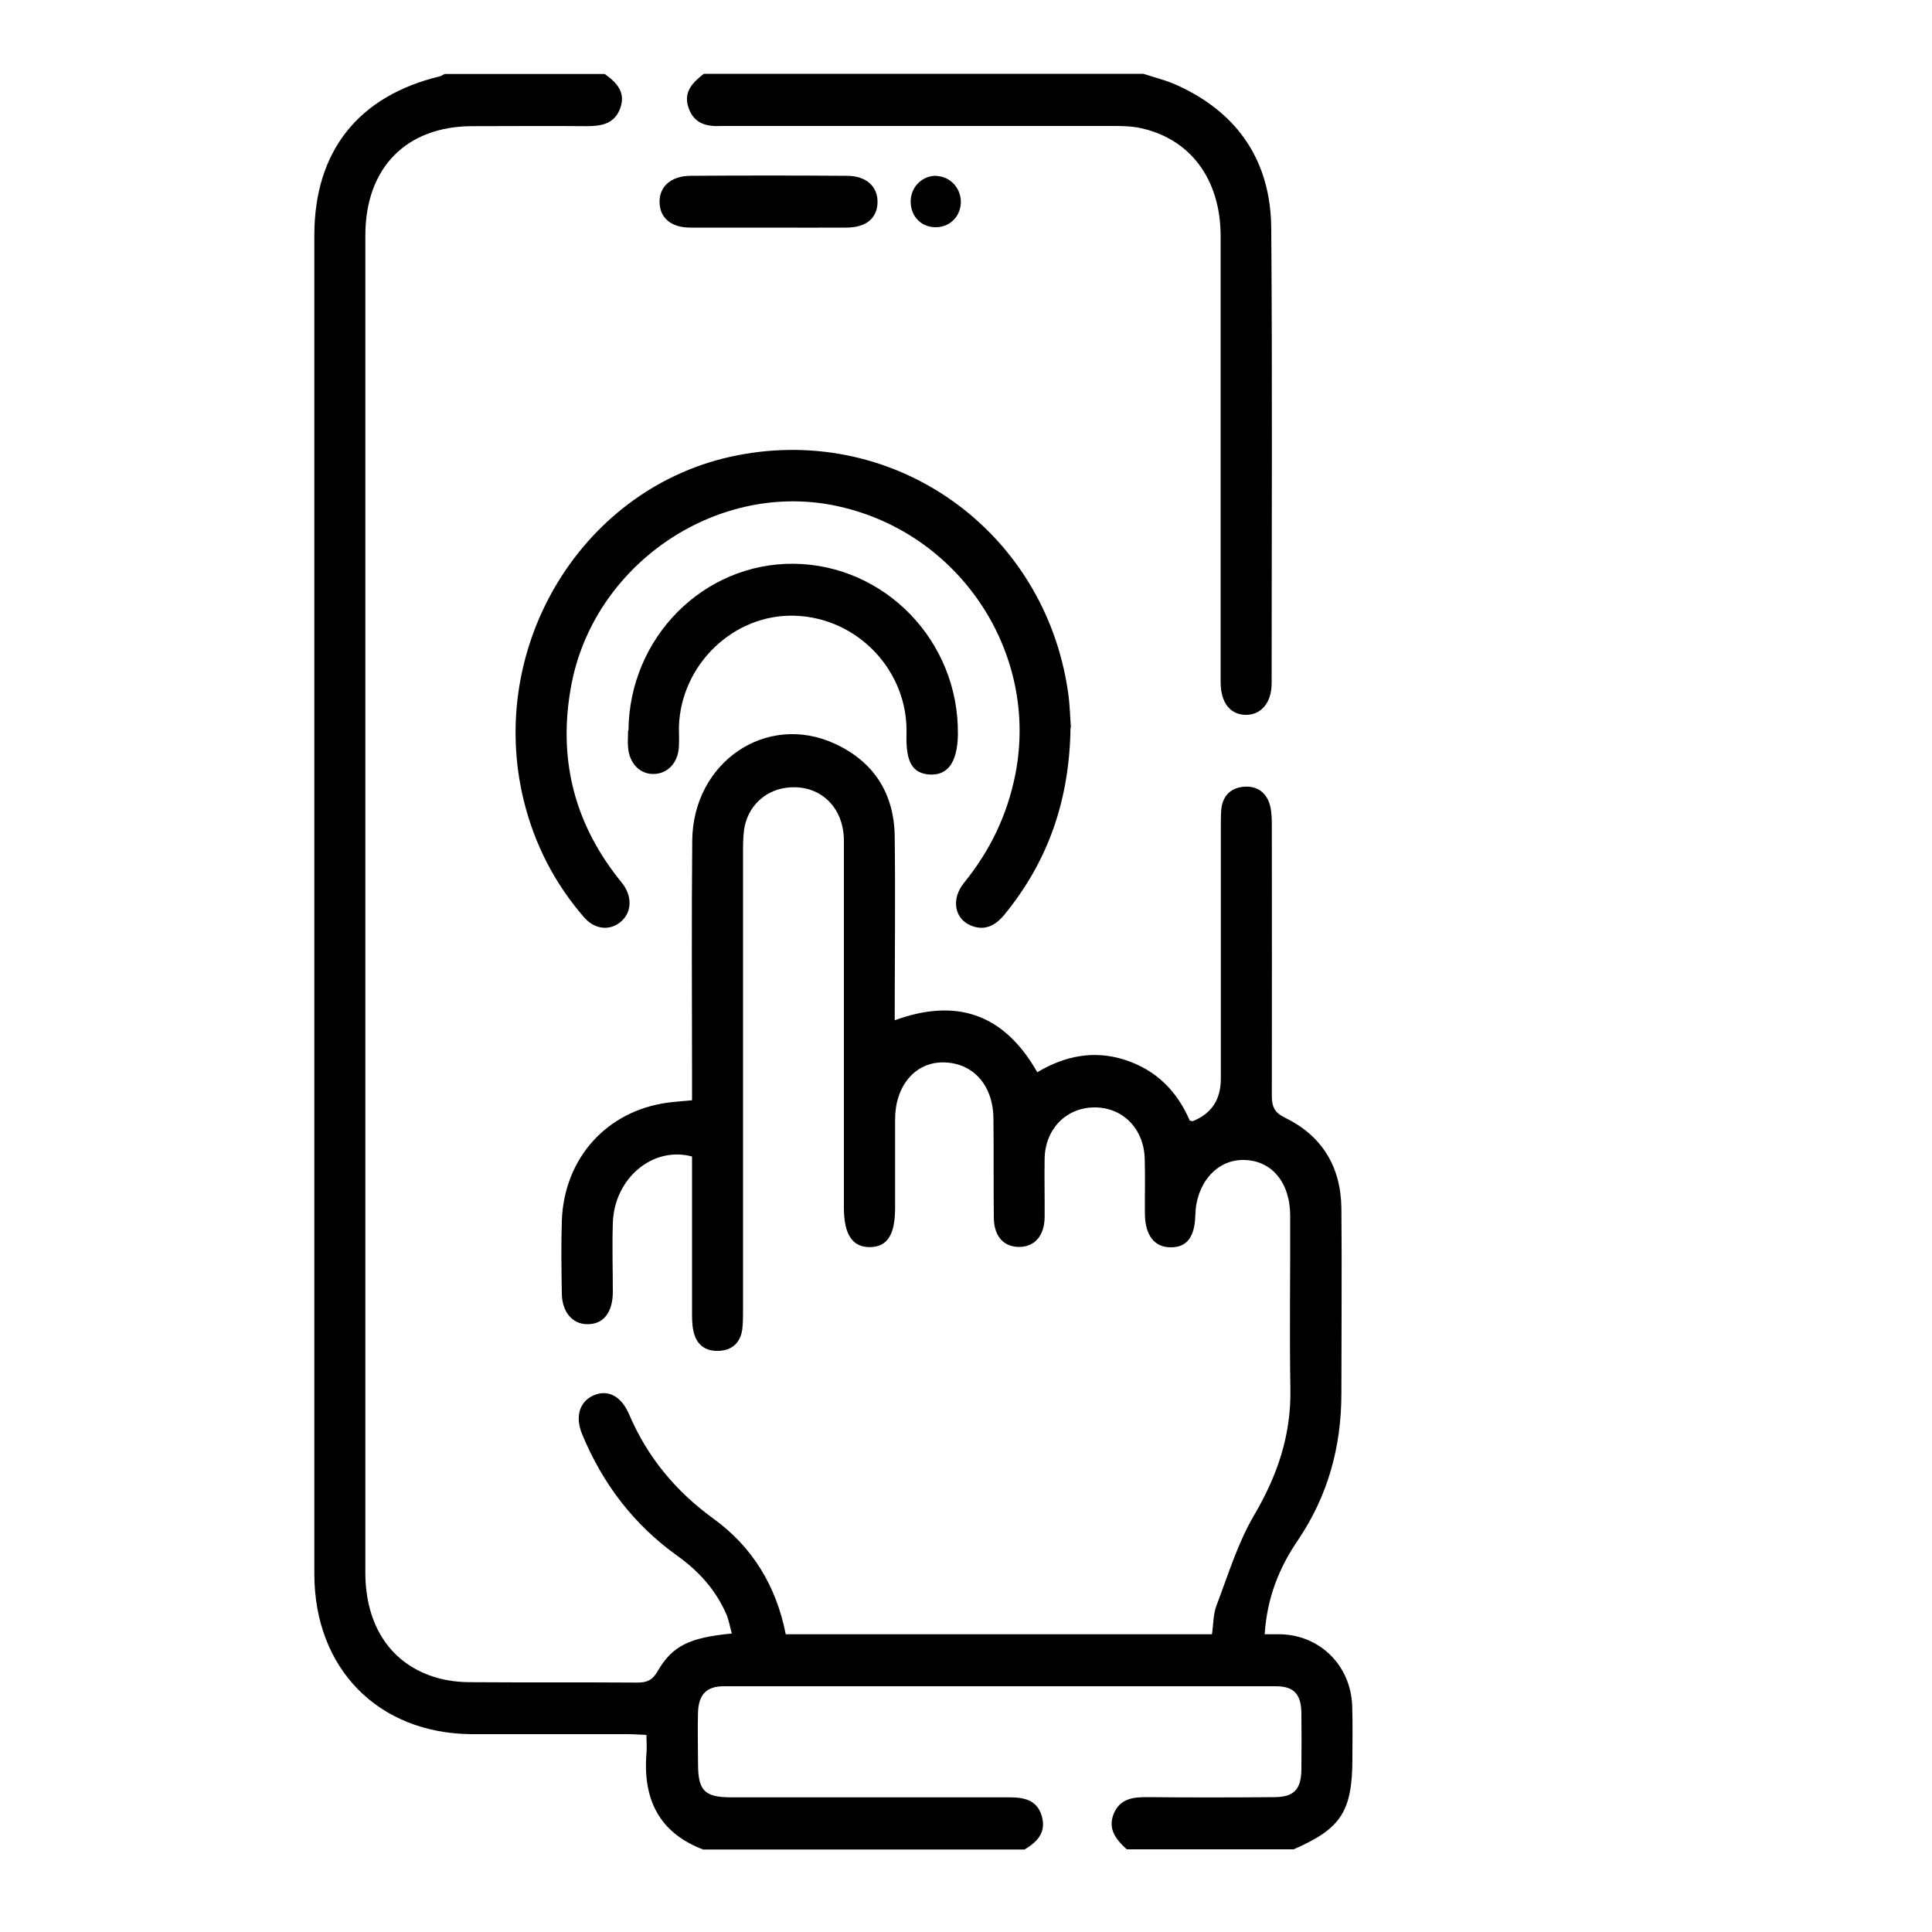 <?xml version="1.0" encoding="UTF-8"?>
<svg id="Layer_1" data-name="Layer 1" xmlns="http://www.w3.org/2000/svg" viewBox="0 0 100 100">
  <path d="M36.42,95.74c-2.29-.86-3.15-2.59-2.96-4.98,.03-.29,0-.59,0-.96-.39-.02-.7-.04-1.01-.04-2.68,0-5.35,0-8.03,0-4.83-.03-8.15-3.38-8.15-8.3,0-23.09,0-46.19,0-69.28,0-4.36,2.29-7.22,6.5-8.23,.08-.02,.16-.08,.24-.12h8.29c.61,.43,1.11,.95,.8,1.78-.3,.81-.98,.92-1.73,.92-1.97-.02-3.94,0-5.91,0-3.43,0-5.55,2.15-5.55,5.66,0,9.72,0,19.45,0,29.17,0,13.34,0,26.68,0,40.03,0,2.78,1.34,4.77,3.7,5.45,.56,.16,1.16,.23,1.74,.23,2.88,.02,5.76,0,8.64,.02,.49,0,.78-.12,1.05-.59,.76-1.32,1.66-1.74,3.84-1.95-.1-.34-.15-.68-.28-.99-.55-1.26-1.43-2.24-2.54-3.03-2.25-1.61-3.87-3.73-4.93-6.3-.37-.9-.14-1.66,.56-1.99,.74-.35,1.46,0,1.87,.96,.95,2.23,2.42,3.99,4.36,5.4,2.02,1.46,3.26,3.49,3.75,5.99h22.06c.08-.51,.06-1.04,.24-1.5,.6-1.58,1.1-3.23,1.94-4.66,1.2-2.04,1.92-4.13,1.88-6.52-.05-2.99,0-5.98-.01-8.98,0-1.74-.98-2.9-2.45-2.89-1.37,0-2.42,1.22-2.46,2.85-.03,1.13-.43,1.67-1.26,1.67-.84,.01-1.34-.6-1.35-1.73-.01-.96,.02-1.92-.01-2.87-.05-1.57-1.17-2.67-2.65-2.64-1.44,.03-2.51,1.14-2.53,2.66-.02,1.01,.01,2.03,0,3.05-.02,.93-.51,1.49-1.28,1.51-.83,.02-1.34-.54-1.35-1.51-.02-1.71,0-3.41-.02-5.12-.01-1.77-1.09-2.94-2.66-2.92-1.42,.02-2.43,1.24-2.43,2.95,0,1.53,0,3.05,0,4.58,0,1.39-.4,2.02-1.3,2.03-.9,.01-1.34-.64-1.35-2,0-6.34,0-12.68,0-19.03,0-1.78-1.28-2.95-2.95-2.75-1.17,.14-2.06,1.01-2.22,2.2-.05,.38-.05,.78-.05,1.16,0,7.87,0,15.74,0,23.61,0,.36,0,.72-.04,1.07-.1,.68-.51,1.07-1.19,1.11-.72,.04-1.19-.32-1.34-1.03-.08-.37-.07-.77-.07-1.16,0-2.63,0-5.26,0-7.87-2.04-.55-4.03,1.14-4.1,3.44-.04,1.2,0,2.4,0,3.59-.01,1.06-.5,1.66-1.32,1.65-.77,0-1.31-.63-1.32-1.59-.02-1.25-.04-2.51,0-3.77,.12-3.25,2.34-5.69,5.5-6.11,.37-.05,.75-.07,1.24-.12v-1.07c0-4.13-.03-8.26,.01-12.39,.05-4.05,3.84-6.62,7.37-5,2.01,.92,3.08,2.56,3.11,4.8,.04,3.14,0,6.28,0,9.52,3.19-1.17,5.66-.34,7.38,2.69,1.42-.85,2.94-1.16,4.54-.64,1.61,.52,2.7,1.62,3.35,3.14,.1,.02,.14,.04,.16,.03q1.45-.58,1.45-2.19v-13.01c0-.3,0-.6,.02-.9,.06-.74,.5-1.16,1.19-1.21,.7-.05,1.19,.33,1.35,1.03,.08,.34,.08,.71,.08,1.06,0,4.64,.01,9.28,0,13.91,0,.58,.15,.88,.7,1.14,1.89,.93,2.87,2.52,2.9,4.66,.03,3.2,0,6.4,0,9.6,0,2.77-.7,5.31-2.25,7.6-.97,1.42-1.6,2.98-1.72,4.87,.31,0,.59,0,.86,0,2.04,.07,3.6,1.64,3.67,3.72,.03,.9,.01,1.8,.01,2.69,0,2.75-.58,3.65-3.04,4.72h-8.64c-.55-.5-1-1.05-.67-1.85,.33-.79,1.03-.86,1.78-.85,2.17,.02,4.35,.02,6.52,0,1.01,0,1.39-.39,1.41-1.4,.01-.98,.01-1.97,0-2.96-.02-.98-.39-1.38-1.33-1.38-9.52,0-19.04,0-28.57,0-.88,0-1.29,.42-1.33,1.32-.03,.89,0,1.79,0,2.69,0,1.4,.34,1.74,1.73,1.74,4.79,0,9.58,0,14.37,0,.76,0,1.44,.12,1.69,.96,.25,.85-.23,1.35-.89,1.74h-16.59Z"/>
  <path d="M59.18,3.82c.61,.2,1.24,.35,1.81,.62,3.12,1.44,4.79,3.94,4.81,7.4,.06,7.84,.02,15.68,.02,23.52,0,1.03-.56,1.66-1.36,1.64-.8-.02-1.28-.64-1.28-1.7,0-7.69,0-15.38,0-23.07,0-3-1.62-5.12-4.29-5.63-.46-.08-.93-.08-1.4-.08-6.5,0-13,0-19.5,0-.2,0-.41,0-.61,0-.75,.04-1.43-.08-1.73-.91-.31-.84,.2-1.34,.78-1.79h22.76Z"/>
  <path d="M55.41,37.65c-.05,3.78-1.17,6.94-3.42,9.69-.46,.56-1,.85-1.7,.58-.89-.34-1.08-1.38-.39-2.23,1.34-1.65,2.23-3.49,2.65-5.59,1.27-6.39-2.98-12.68-9.43-13.95-6.14-1.2-12.42,3.12-13.56,9.37-.67,3.64,.11,6.94,2.38,9.86,.11,.14,.22,.28,.33,.42,.47,.68,.41,1.46-.15,1.92-.56,.47-1.34,.39-1.88-.23-1.53-1.76-2.57-3.78-3.13-6.05-1.97-8.08,3.12-16.32,11.04-17.87,8.2-1.62,15.92,3.89,17.13,12.24,.1,.68,.11,1.37,.15,1.84"/>
  <path d="M32.53,37.81c.04-4.81,3.88-8.67,8.55-8.63,4.72,.05,8.55,4,8.5,8.81v.09c-.04,1.39-.53,2.06-1.46,2.01-.9-.06-1.24-.65-1.2-2.09,.1-3.25-2.5-6.02-5.77-6.13-3.17-.11-5.92,2.53-6.01,5.77,0,.33,.02,.66,0,.99-.03,.82-.56,1.41-1.28,1.43-.72,.03-1.28-.53-1.35-1.36-.03-.3,0-.6,0-.89"/>
  <path d="M39.77,11.78c-1.35,0-2.7,0-4.05,0-.98,0-1.56-.5-1.58-1.29-.03-.82,.58-1.38,1.59-1.39,2.7-.02,5.4-.02,8.11,0,1.01,0,1.61,.57,1.58,1.4-.03,.8-.59,1.27-1.59,1.28-1.35,.01-2.7,0-4.05,0"/>
  <path d="M48.49,9.11c.74,.04,1.29,.68,1.24,1.44-.06,.73-.63,1.24-1.36,1.21-.76-.03-1.28-.64-1.23-1.43,.05-.72,.65-1.26,1.35-1.23"/>
</svg>